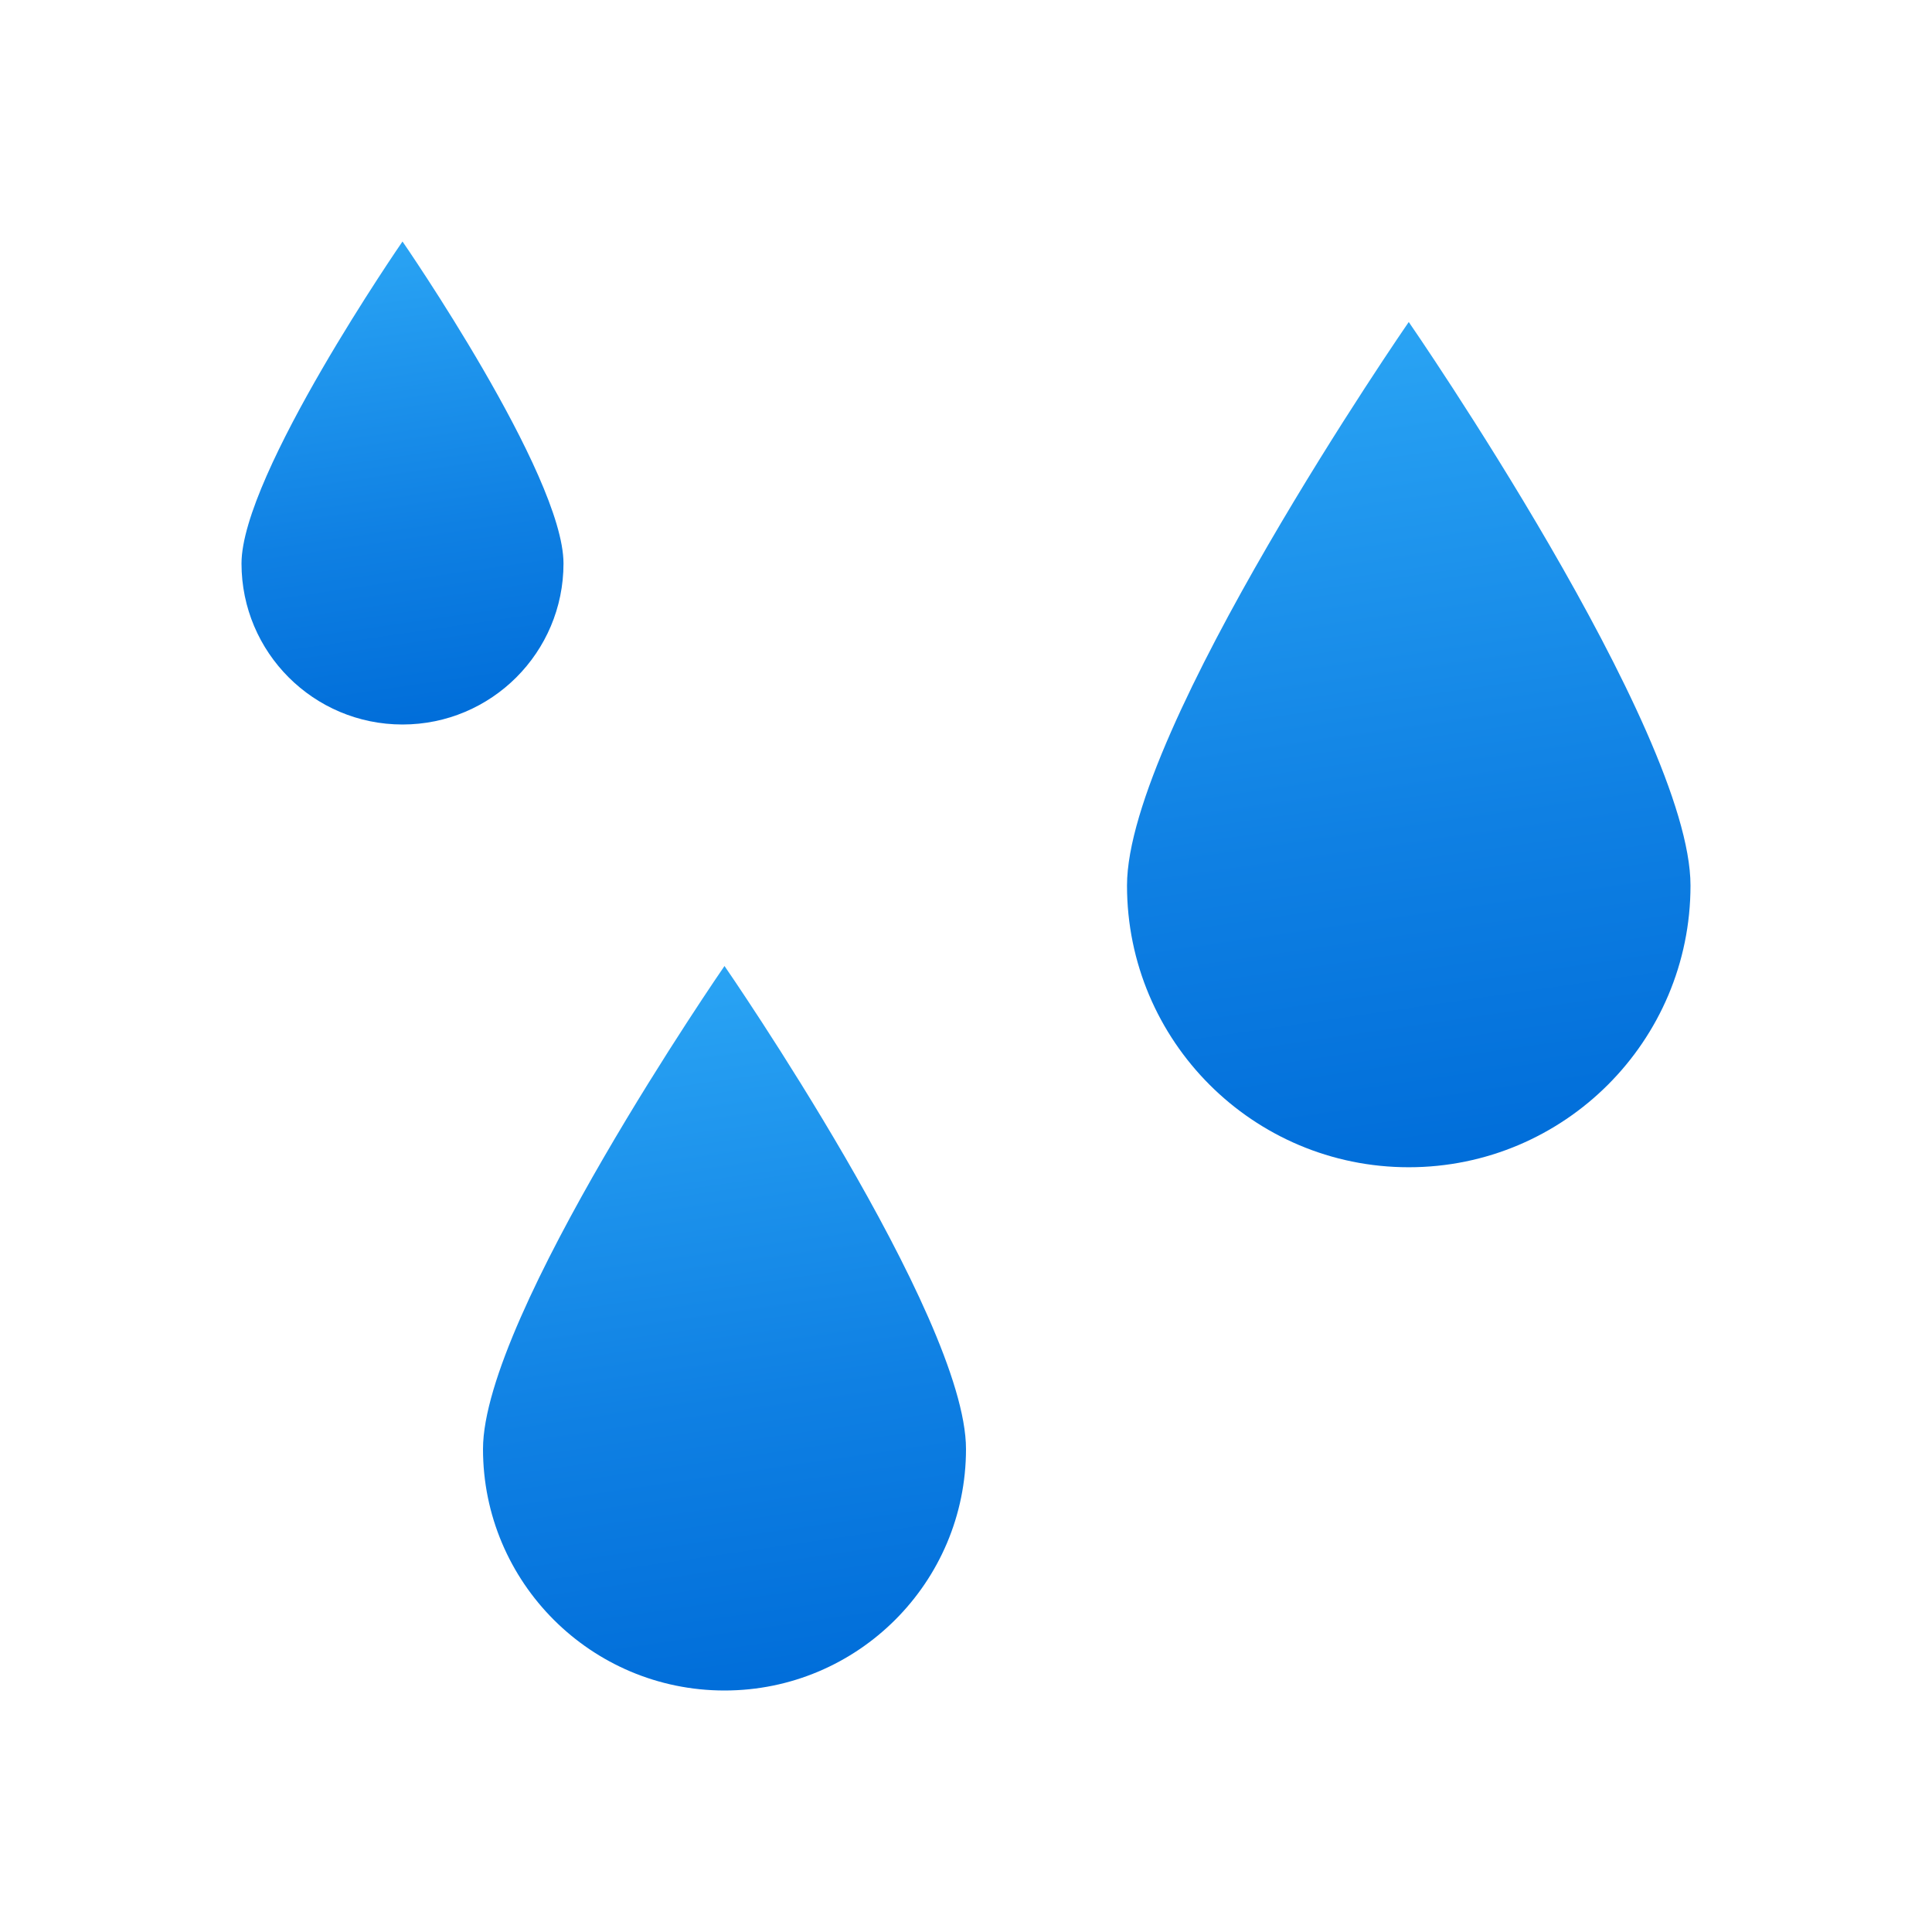 <svg xmlns="http://www.w3.org/2000/svg" viewBox="0 0 48 48" width="50px" height="50px"><linearGradient id="2NVL_oE1jw8NZJA6K1yPNa" x1="8.848" x2="10.59" y1="6.127" y2="18.137" gradientUnits="userSpaceOnUse"><stop offset="0" stop-color="#2aa4f4"/><stop offset=".595" stop-color="#0f80e3"/><stop offset="1" stop-color="#006dd9"/></linearGradient><path fill="url(#2NVL_oE1jw8NZJA6K1yPNa)" d="M14,14c0,2.209-1.791,4-4,4s-4-1.791-4-4s4-8,4-8S14,11.791,14,14z"/><linearGradient id="2NVL_oE1jw8NZJA6K1yPNb" x1="16.272" x2="18.885" y1="24.19" y2="42.206" gradientUnits="userSpaceOnUse"><stop offset="0" stop-color="#2aa4f4"/><stop offset=".595" stop-color="#0f80e3"/><stop offset="1" stop-color="#006dd9"/></linearGradient><path fill="url(#2NVL_oE1jw8NZJA6K1yPNb)" d="M24,36c0,3.313-2.687,6-6,6s-6-2.687-6-6s6-12,6-12S24,32.687,24,36z"/><linearGradient id="2NVL_oE1jw8NZJA6K1yPNc" x1="32.984" x2="36.033" y1="8.221" y2="29.24" gradientUnits="userSpaceOnUse"><stop offset="0" stop-color="#2aa4f4"/><stop offset=".595" stop-color="#0f80e3"/><stop offset="1" stop-color="#006dd9"/></linearGradient><path fill="url(#2NVL_oE1jw8NZJA6K1yPNc)" d="M42,22c0,3.865-3.135,7-7,7s-7-3.135-7-7s7-14,7-14S42,18.135,42,22z"/></svg>